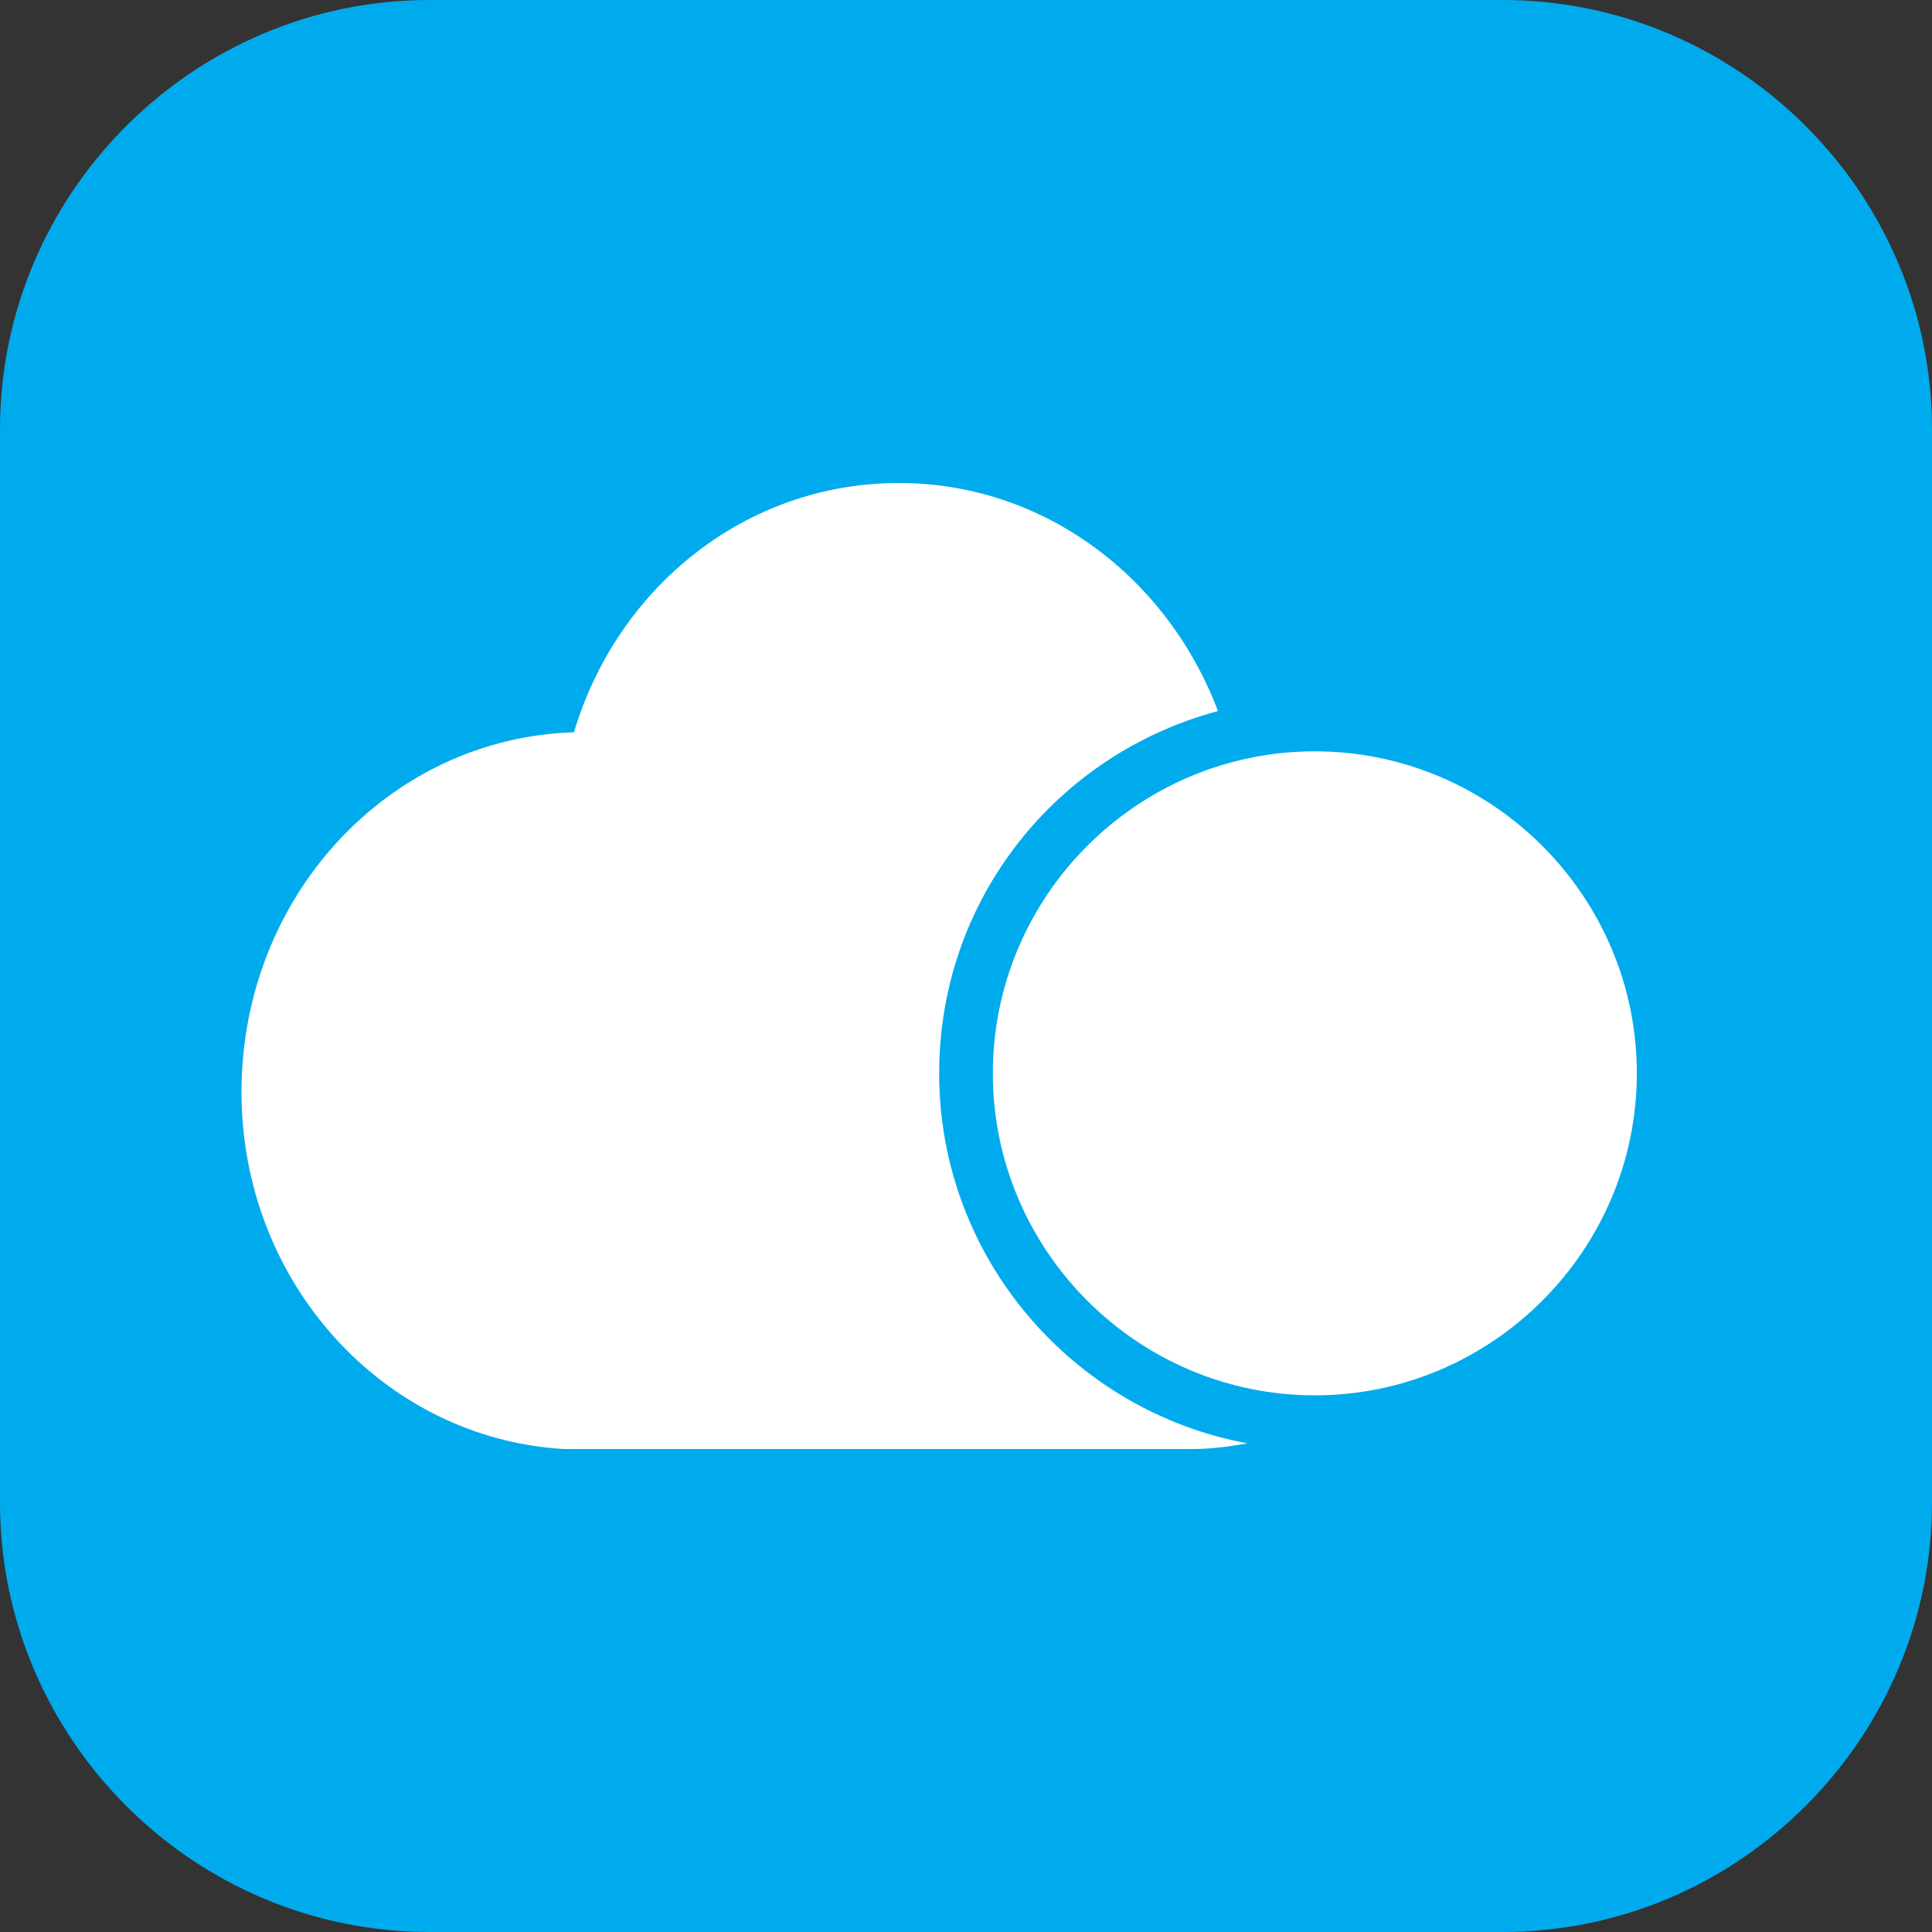 <svg width="72" height="72" viewBox="0 0 72 72" fill="none" xmlns="http://www.w3.org/2000/svg" xmlns:xlink="http://www.w3.org/1999/xlink">
	<rect x="0" y="0" width="72" height="72" fill="#333333" stroke="none"/>
	<desc>
			Created with Pixso.
	</desc>
	<defs>
		<clipPath id="clip117_262">
			<rect id="12#全栈专属服务-FCS" width="72" height="72" fill="white" fill-opacity="0"/>
		</clipPath>
	</defs>
	<g clip-path="url(#clip117_262)">
		<path id="矩形备份-19" d="M16 0L56 0C64.79 0 72 7.2 72 16L72 56C72 64.79 64.79 72 56 72L16 72C7.2 72 0 64.79 0 56L0 16C0 7.2 7.2 0 16 0Z" fill="#00ABED" fill-opacity="1" fill-rule="evenodd"/>
		<path id="形状结合" d="M33.5 18C38.89 18 43.5 21.5 45.39 26.5C39.39 28.1 35 33.5 35 40C35 46.89 40 52.6 46.5 53.79C45.89 53.89 45.2 54 44.5 54L44.2 54L21 54C14.29 53.6 9 47.79 9 40.7C9 33.39 14.5 27.5 21.39 27.29C23 21.89 27.79 18 33.5 18ZM49 28C42.39 28 37 33.39 37 40C37 46.6 42.39 52 49 52C55.6 52 61 46.6 61 40C61 33.39 55.6 28 49 28Z" fill="#FFFFFF" fill-opacity="1" fill-rule="evenodd"/>
	</g>
</svg>
